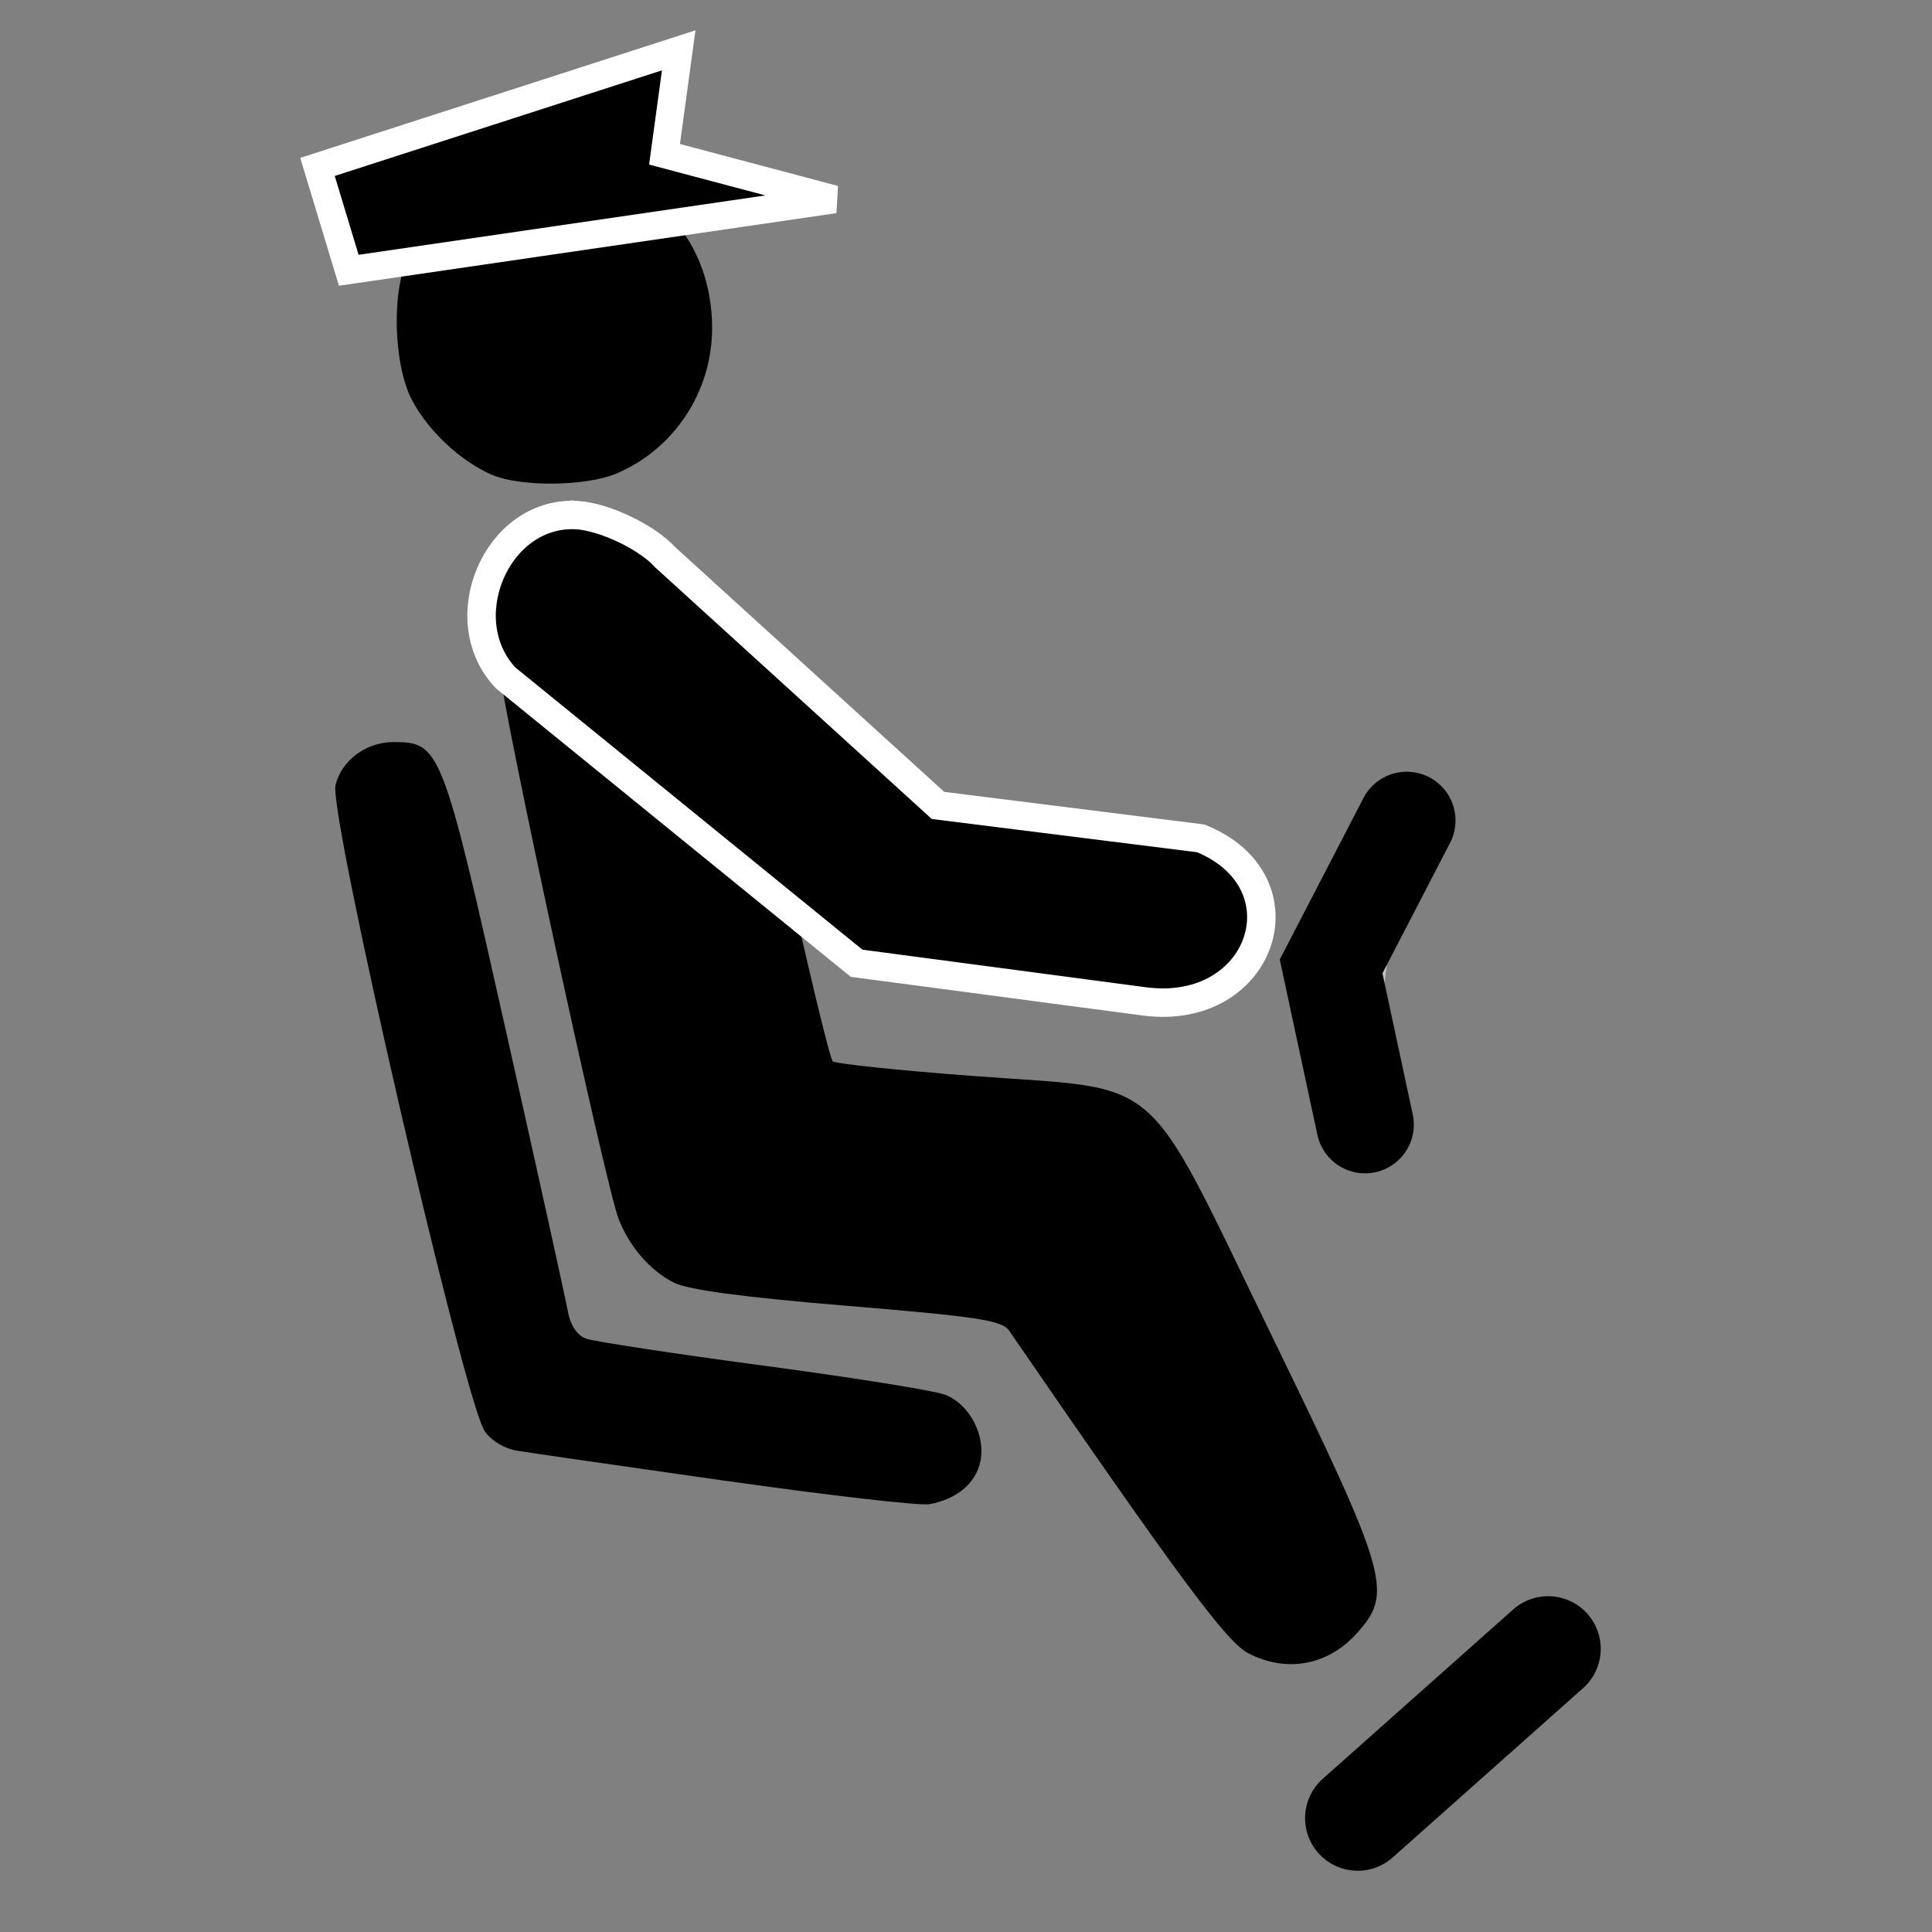 <?xml version="1.0" encoding="UTF-8" standalone="no"?>
<!-- Created with Inkscape (http://www.inkscape.org/) -->

<svg
   xmlns:dc="http://purl.org/dc/elements/1.1/"
   xmlns:cc="http://creativecommons.org/ns#"
   xmlns:rdf="http://www.w3.org/1999/02/22-rdf-syntax-ns#"
   xmlns:svg="http://www.w3.org/2000/svg"
   xmlns="http://www.w3.org/2000/svg"
   xmlns:sodipodi="http://sodipodi.sourceforge.net/DTD/sodipodi-0.dtd"
   xmlns:inkscape="http://www.inkscape.org/namespaces/inkscape"
   width="49.098mm"
   height="49.098mm"
   viewBox="0 0 49.098 49.098"
   version="1.1"
   id="svg1057"
   inkscape:version="0.92.4 (5da689c313, 2019-01-14)"
   sodipodi:docname="pilot_icon.svg">
  <rect x="0" y="0" width="49.098" height="49.098" fill="#808080" stroke="none"/>
  <defs
     id="defs1051" />
  <sodipodi:namedview
     id="base"
     pagecolor="#ffffff"
     bordercolor="#666666"
     borderopacity="1.0"
     inkscape:pageopacity="0.0"
     inkscape:pageshadow="2"
     inkscape:zoom="1.979899"
     inkscape:cx="-8.6519879"
     inkscape:cy="114.27107"
     inkscape:document-units="mm"
     inkscape:current-layer="g1801"
     showgrid="false"
     fit-margin-top="0"
     fit-margin-left="0"
     fit-margin-right="0"
     fit-margin-bottom="0"
     inkscape:window-width="1920"
     inkscape:window-height="1147"
     inkscape:window-x="-8"
     inkscape:window-y="-8"
     inkscape:window-maximized="1" />
  <g
     inkscape:label="Layer 1"
     inkscape:groupmode="layer"
     id="layer1"
     transform="translate(-66.921,-152.255)">
    <g
       id="g1801"
       transform="matrix(1.051,0,0,1.051,-4.691,-9.068)">
      <path
         inkscape:connector-curvature="0"
         style="fill:#000000;stroke-width:0.164"
         d="m 98.324,193.473 c -0.526,-0.271 -1.653,-1.79 -5.788,-7.805 -0.17,-0.247 -0.762,-0.337 -3.907,-0.598 -2.552,-0.211 -3.864,-0.388 -4.21,-0.567 -0.571,-0.295 -1.059,-0.86 -1.323,-1.532 -0.317,-0.806 -2.863,-12.573 -2.868,-13.255 -0.021,-2.908 4.072,-3.92 5.412,-1.339 0.148,0.285 0.772,2.802 1.387,5.592 0.615,2.79 1.175,5.125 1.245,5.187 0.07,0.062 1.629,0.225 3.464,0.361 4.599,0.341 4.02,-0.166 7.136,6.242 2.856,5.872 2.964,6.256 2.051,7.252 -0.693,0.756 -1.685,0.933 -2.597,0.462 z"
         id="path1716" />
      <path
         inkscape:connector-curvature="0"
         style="fill:#000000;fill-opacity:1;stroke-width:0.164"
         d="m 85.691,189.303 c -2.481,-0.353 -4.752,-0.681 -5.046,-0.729 -0.313,-0.052 -0.64,-0.249 -0.79,-0.478 -0.506,-0.772 -3.776,-14.94 -3.605,-15.62 0.151,-0.602 0.741,-1.038 1.404,-1.038 1.129,0 1.181,0.134 2.718,6.991 0.767,3.419 1.439,6.462 1.493,6.762 0.063,0.35 0.223,0.592 0.445,0.672 0.19,0.069 2.117,0.363 4.283,0.652 2.166,0.289 4.144,0.606 4.396,0.704 0.594,0.231 0.99,0.988 0.85,1.626 -0.115,0.522 -0.567,0.898 -1.227,1.021 -0.226,0.042 -2.44,-0.212 -4.922,-0.565 z"
         id="path1714" />
      <path
         inkscape:connector-curvature="0"
         style="fill:#000000;stroke-width:0.164"
         d="m 80.031,164.976 c -0.76,-0.332 -1.537,-1.058 -1.93,-1.803 -0.46,-0.872 -0.5,-2.711 -0.075,-3.499 0.762,-1.415 2.398,-2.307 3.902,-2.129 2.051,0.243 3.428,1.803 3.428,3.885 0,1.537 -0.923,2.934 -2.325,3.519 -0.738,0.308 -2.324,0.322 -2.999,0.026 z"
         id="path826-2" />
      <path
         sodipodi:nodetypes="cc"
         inkscape:connector-curvature="0"
         id="path941-5-0"
         d="m 100.966,197.457 4.604,-4.094"
         style="fill:none;fill-rule:evenodd;stroke:#000000;stroke-width:2.545;stroke-linecap:round;stroke-linejoin:miter;stroke-miterlimit:4;stroke-dasharray:none;stroke-opacity:1" />
      <path
         sodipodi:nodetypes="ccc"
         inkscape:connector-curvature="0"
         id="path941-5-0-6"
         d="m 101.144,180.687 -0.821,-3.824 1.829,-3.529"
         style="fill:#c2c2c2;fill-opacity:1;fill-rule:evenodd;stroke:#000000;stroke-width:2.358;stroke-linecap:round;stroke-linejoin:miter;stroke-miterlimit:4;stroke-dasharray:none;stroke-opacity:1" />
      <path
         sodipodi:nodetypes="cccccccc"
         inkscape:connector-curvature="0"
         id="path1665-3"
         d="m 82.067,165.948 c -1.93,-0.086 -3.03,2.533 -1.704,3.938 l 8.486,6.9 6.963,0.923 c 2.866,0.372 3.946,-2.896 1.358,-3.943 l -6.352,-0.796 -6.609,-6.012 c -0.386,-0.434 -1.404,-0.963 -2.141,-1.011 z"
         style="color:#000000;font-style:normal;font-variant:normal;font-weight:normal;font-stretch:normal;font-size:medium;line-height:normal;font-family:sans-serif;font-variant-ligatures:normal;font-variant-position:normal;font-variant-caps:normal;font-variant-numeric:normal;font-variant-alternates:normal;font-feature-settings:normal;text-indent:0;text-align:start;text-decoration:none;text-decoration-line:none;text-decoration-style:solid;text-decoration-color:#000000;letter-spacing:normal;word-spacing:normal;text-transform:none;writing-mode:lr-tb;direction:ltr;text-orientation:mixed;dominant-baseline:auto;baseline-shift:baseline;text-anchor:start;white-space:normal;shape-padding:0;clip-rule:nonzero;display:inline;overflow:visible;visibility:visible;opacity:1;isolation:auto;mix-blend-mode:normal;color-interpolation:sRGB;color-interpolation-filters:linearRGB;solid-color:#000000;solid-opacity:1;vector-effect:none;fill:#000000;fill-opacity:1;fill-rule:evenodd;stroke:#ffffff;stroke-width:0.688;stroke-linecap:round;stroke-linejoin:miter;stroke-miterlimit:4;stroke-dasharray:none;stroke-dashoffset:0;stroke-opacity:1;color-rendering:auto;image-rendering:auto;shape-rendering:auto;text-rendering:auto;enable-background:accumulate" />
      <path
         sodipodi:nodetypes="cccccc"
         inkscape:connector-curvature="0"
         id="path1783"
         d="m 75.814,157.531 0.756,2.499 11.744,-1.714 -4.109,-1.091 0.343,-2.513 z"
         style="fill:#000000;fill-opacity:1;fill-rule:evenodd;stroke:#ffffff;stroke-width:0.672;stroke-linecap:butt;stroke-linejoin:miter;stroke-miterlimit:4;stroke-dasharray:none;stroke-opacity:1" />
    </g>
  </g>
</svg>
